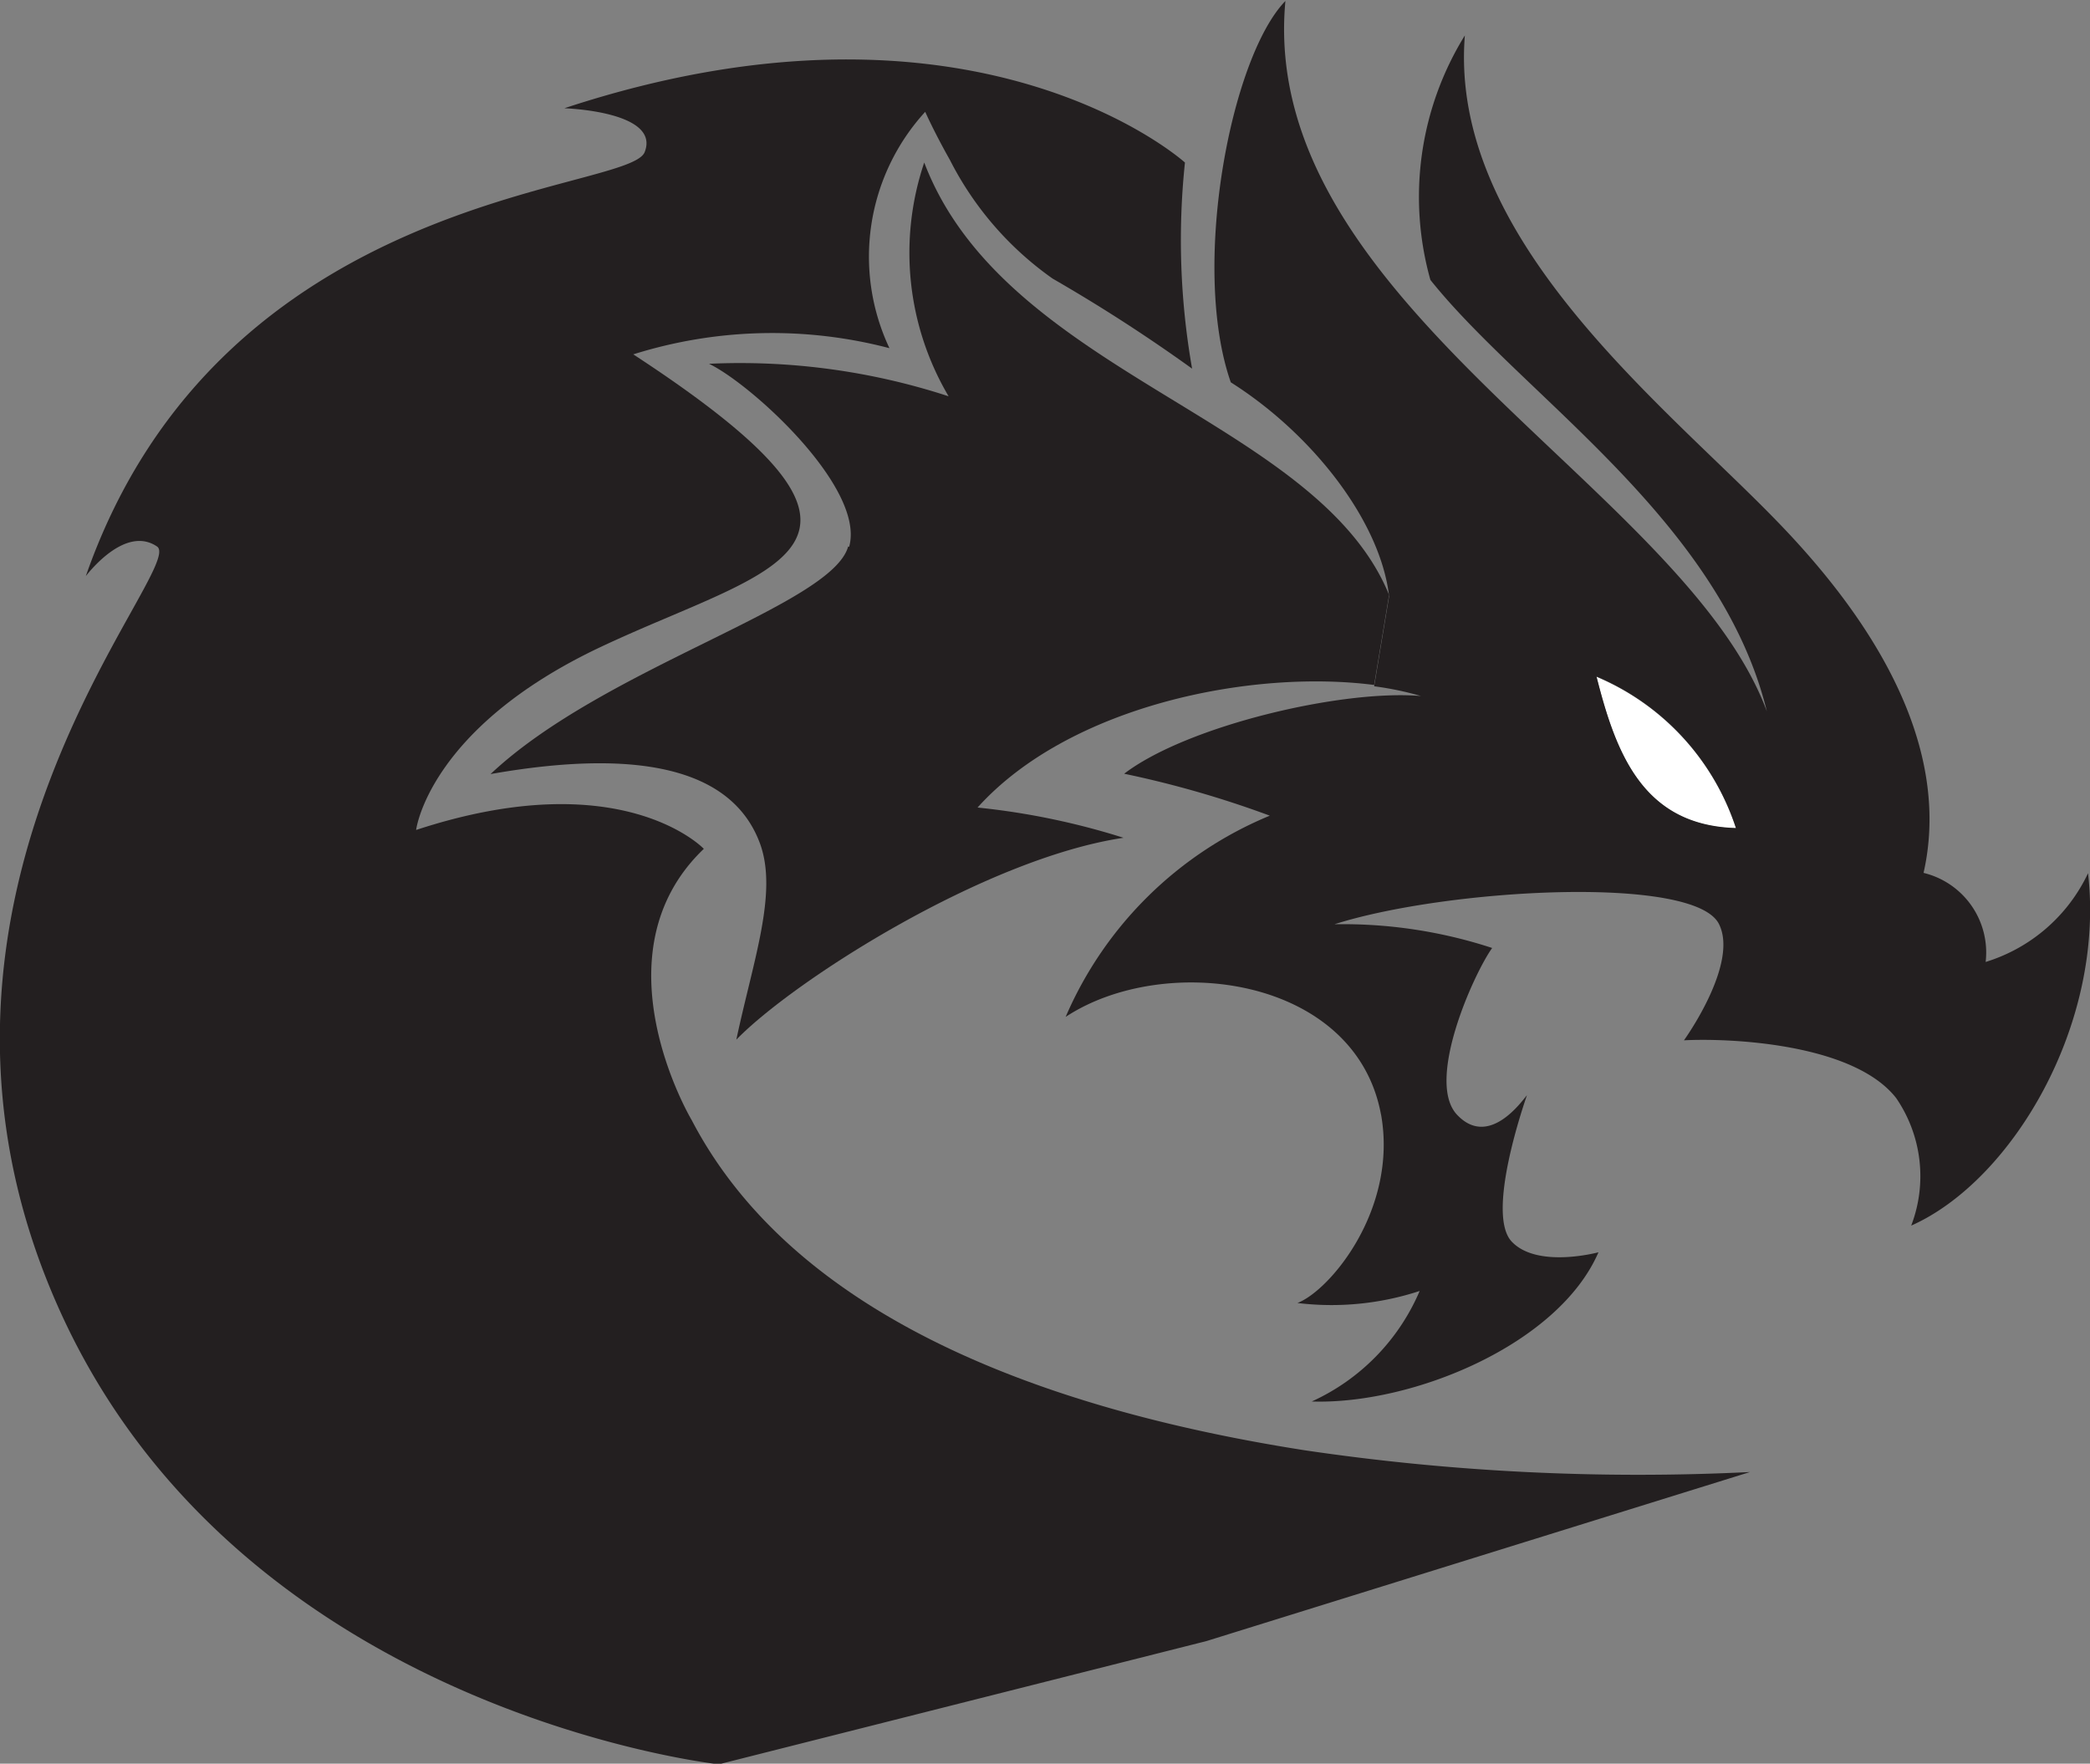 <svg xmlns="http://www.w3.org/2000/svg" viewBox="0 0 64.29 54.25"><rect x="0" y="0" width="64.29" height="54.25" fill="#808080" stroke="none"/><defs><style>.cls-1{fill:#231f20;}.cls-2{fill:#fff;}</style></defs><title>Dragon Head</title><g id="Layer_2" data-name="Layer 2"><g id="Layer_1-2" data-name="Layer 1"><path class="cls-1" d="M36.45,5a22.83,22.83,0,0,0,.22,6.34,50.35,50.35,0,0,0-4.29-2.77,10,10,0,0,1-3.16-3.65c-.48-.85-.76-1.48-.76-1.48a6.6,6.6,0,0,0-1.1,7.27,14.23,14.23,0,0,0-7.88.19c9.18,6,4.3,6.5-1,9s-5.68,5.63-5.68,5.63c6.33-2.08,8.85.58,8.85.58-3.41,3.26-.37,8.35-.37,8.35,3.31,6.34,11.51,9,18.85,10.15a70.1,70.1,0,0,0,13.7.67l-16.72,5.2-15,3.79S7.18,52.65,1.7,40,5.79,17.46,4.83,16.81s-2.07.76-2.19.91C6.8,5.81,19.33,5.94,19.83,4.68s-2.47-1.35-2.47-1.35C30-.84,36.45,5,36.45,5"/><path class="cls-2" d="M49.11,20.82a7.63,7.63,0,0,1,4.29,4.66c-2.85-.08-3.69-2.28-4.29-4.66"/><path class="cls-1" d="M42.48,34.28c-.79-4.26-6.67-5-9.7-3a11.7,11.7,0,0,1,6.28-6.19,31.28,31.28,0,0,0-4.48-1.29c1.94-1.48,6.71-2.6,9.13-2.39a9.61,9.61,0,0,0-1.44-.3l.46-2.77c-.27-2.32-2.37-5-4.87-6.58-1.24-3.55,0-10,1.68-11.73C38.68,9.29,51.8,15,54.35,21.88,52.91,16,46.84,12.17,44,8.61a9.44,9.44,0,0,1,1.06-7.52C44.56,7.32,51.14,12.4,54.63,16c4.12,4.23,5.21,7.9,4.54,10.85a2.52,2.52,0,0,1,1.91,2.74,5.16,5.16,0,0,0,3.15-2.73c.53,4.66-2.35,9.47-5.44,10.84a4.25,4.25,0,0,0-.46-3.92C57,32.07,53.12,31.93,51.8,32c0,0,1.69-2.34,1.08-3.57-.74-1.53-8.38-1.1-11.83,0a14.72,14.72,0,0,1,4.85.73c-.56.78-2.06,4.09-1.08,5.13s2-.43,2.15-.6c-.11.32-1.26,3.66-.47,4.5s2.67.33,2.67.33c-1.23,2.84-5.72,4.69-8.82,4.59a6.56,6.56,0,0,0,3.32-3.4,8.67,8.67,0,0,1-3.76.37c1-.38,3.1-2.89,2.57-5.81m10.92-8.8a7.63,7.63,0,0,0-4.29-4.66c.6,2.38,1.44,4.58,4.29,4.66"/><path class="cls-1" d="M26.12,16.82c.51-1.8-3-5-4.31-5.63a20.64,20.64,0,0,1,7.37,1A8.68,8.68,0,0,1,28.43,5c2.49,6.53,12.08,7.87,14.3,13.3l-.46,2.77c-3.79-.49-9.38.64-12.2,3.77a22.42,22.42,0,0,1,4.49.93c-4.27.64-10.15,4.4-11.91,6.21.52-2.44,1.27-4.49.74-6-.75-2.1-3.25-3.06-8.3-2.17,3.49-3.29,10.5-5.18,11-7"/></g></g></svg>